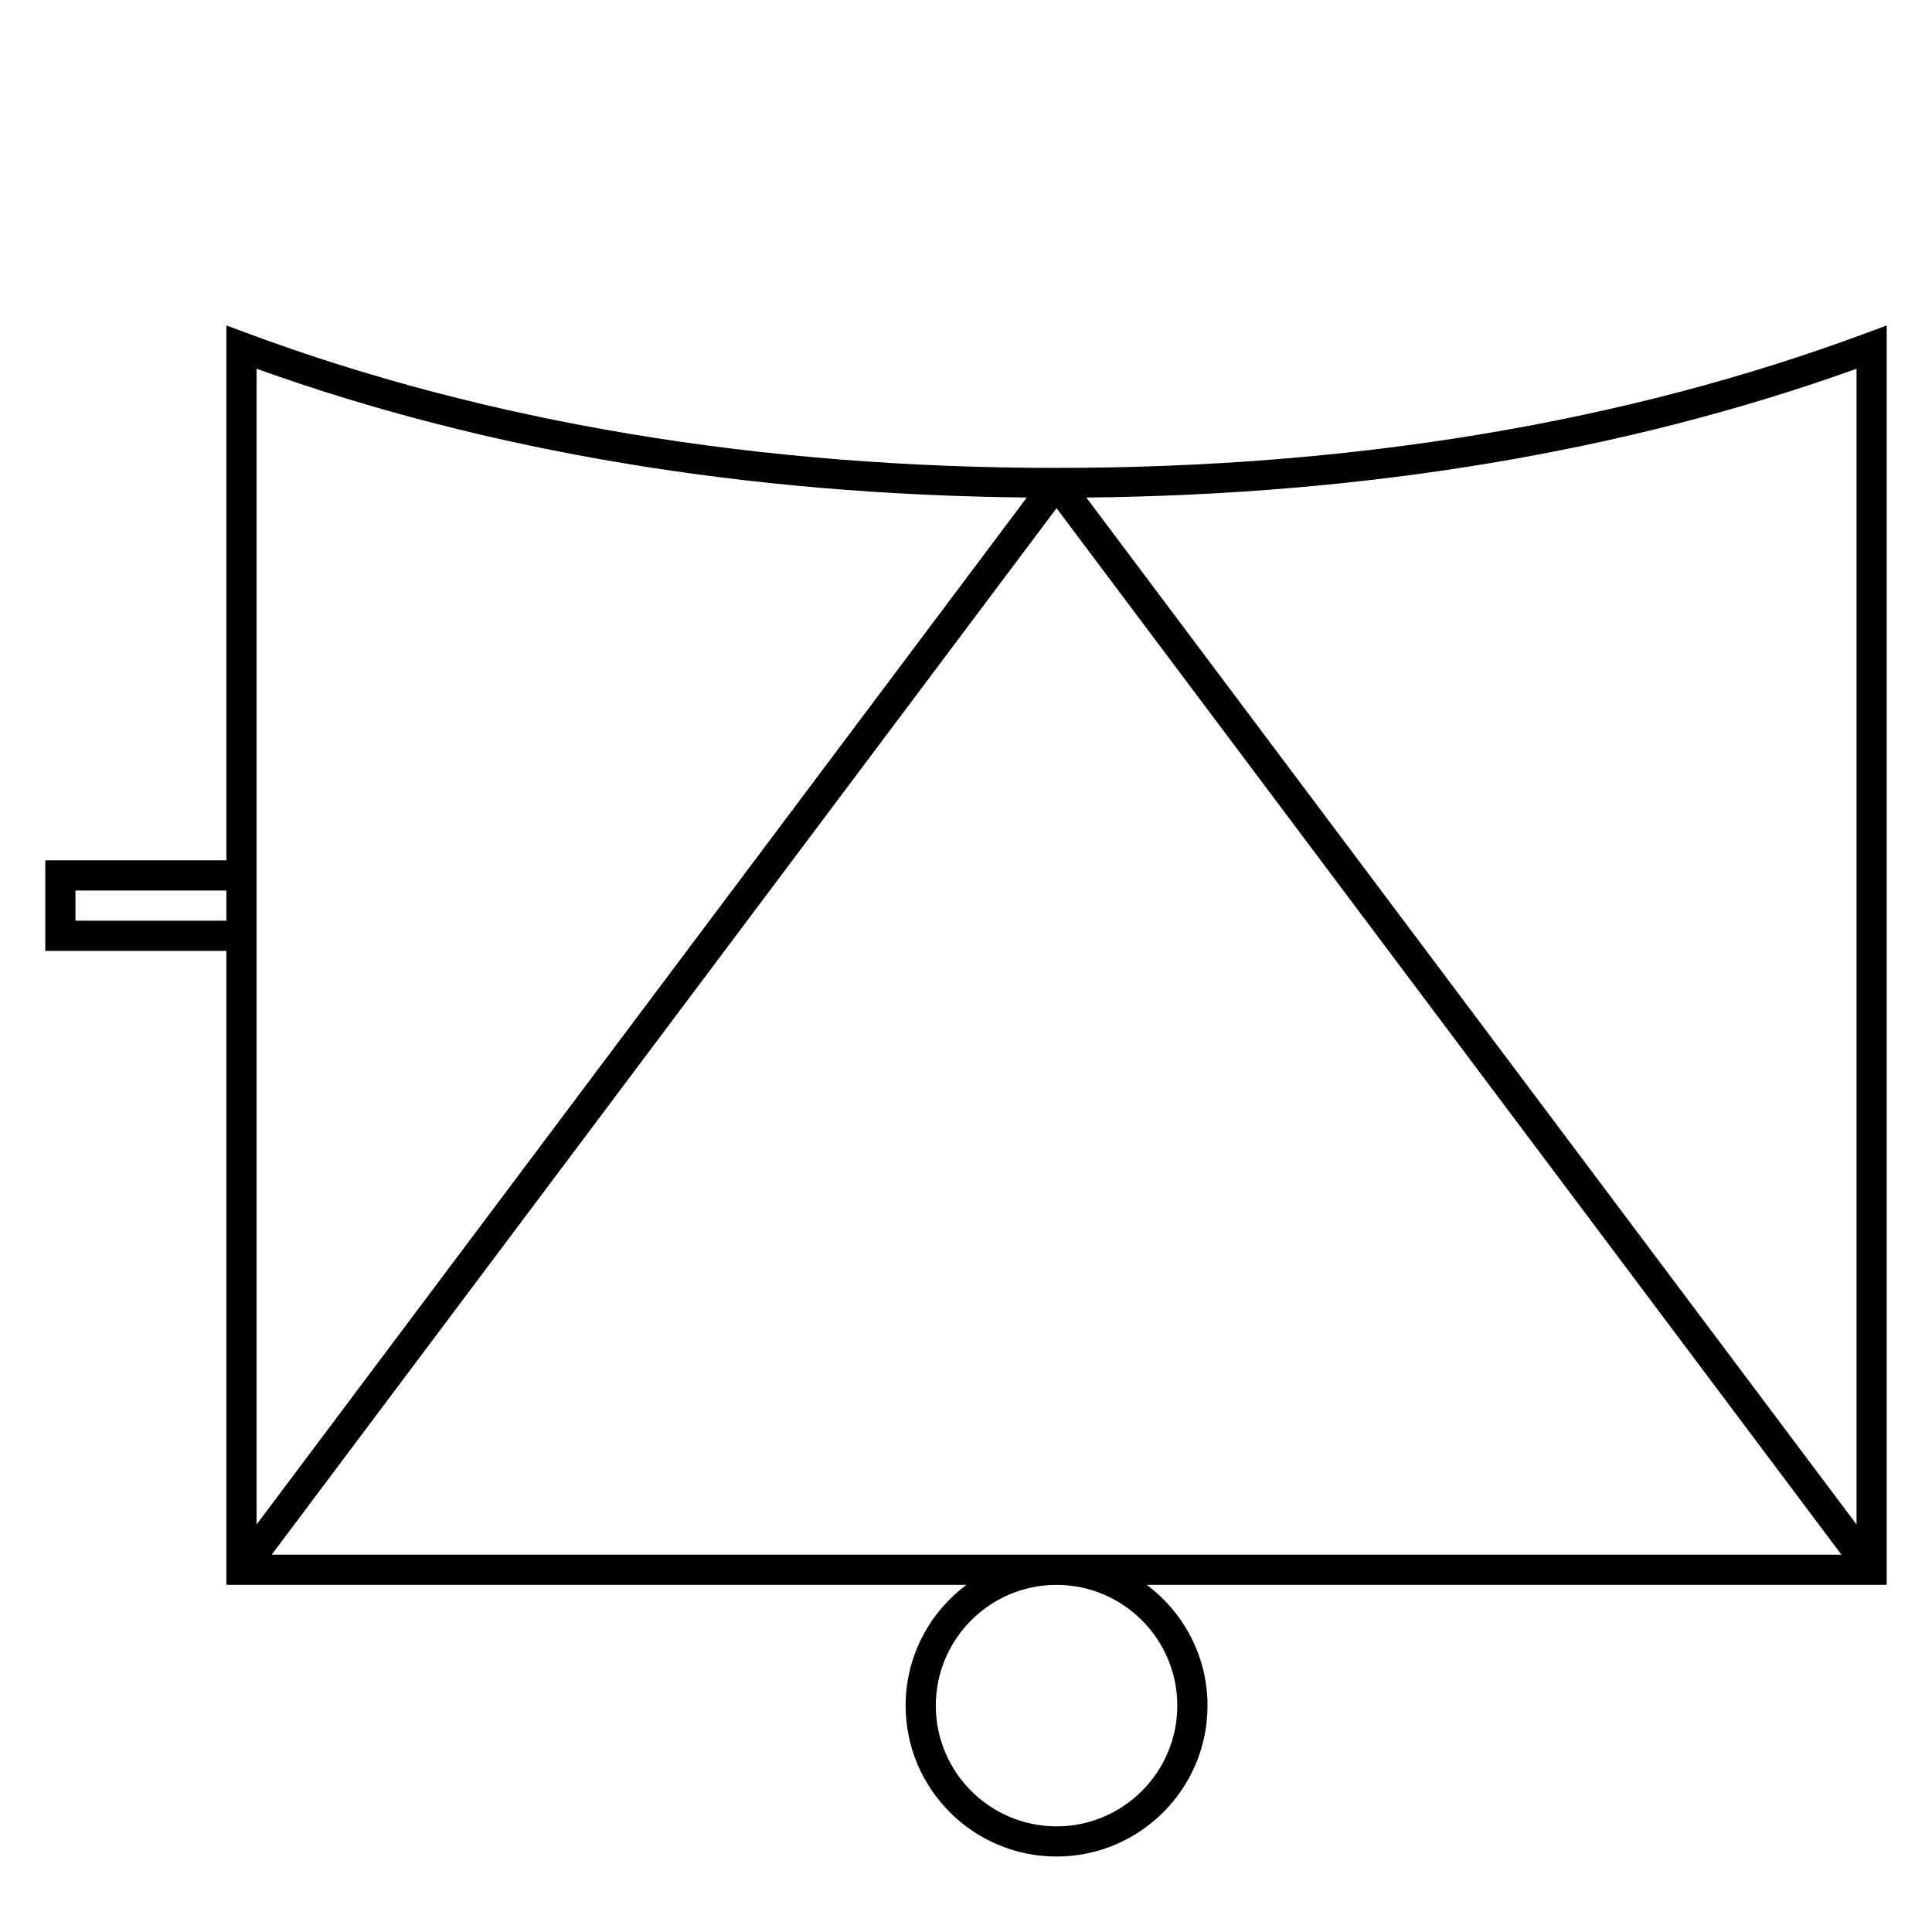 <?xml version="1.0" encoding="UTF-8"?>
<svg xmlns="http://www.w3.org/2000/svg" version="1.1" viewBox="0 0 90.709 90.709">
  <!-- Generator: Adobe Illustrator 29.1.0, SVG Export Plug-In . SVG Version: 2.1.0 Build 142)  -->
  <g id="Grundfläche">
    <rect x="0" y="0" width="90.709" height="90.709" fill="#fff"/>
  </g>
  <g id="Flächige_Fülung">
    <path d="M49.606,22.678c-15.307,0-28.063-2.582-38.268-6.378v57.402h76.536V16.3c-10.205,3.794-22.961,6.378-38.268,6.378Z" fill="#fff"/>
  </g>
  <g id="Takt_Zeichen__x28_umgewandelt_x29_">
    <path d="M53.839,74.41h34.744V15.28s-.956.355-.956.355c-11.304,4.203-24.096,6.333-38.021,6.333s-26.723-2.131-38.021-6.333l-.956-.355v25.114H2.126v4.252h8.504v29.764h34.744c-1.728,1.293-2.854,3.35-2.854,5.67,0,3.908,3.179,7.086,7.087,7.086s7.087-3.179,7.087-7.086c0-2.32-1.125-4.376-2.854-5.67ZM87.166,71.576L51.004,23.36c13.162-.135,25.322-2.155,36.162-6.047v54.263ZM86.457,72.993H12.756L49.606,23.859l36.851,49.134ZM48.209,23.36L12.047,71.575V17.313c10.835,3.892,22.995,5.911,36.161,6.046ZM3.543,43.229v-1.418h7.086v1.418H3.543ZM49.606,85.749c-3.126,0-5.669-2.543-5.669-5.669s2.543-5.669,5.669-5.669,5.669,2.543,5.669,5.669-2.543,5.669-5.669,5.669Z"/>
  </g>
</svg>